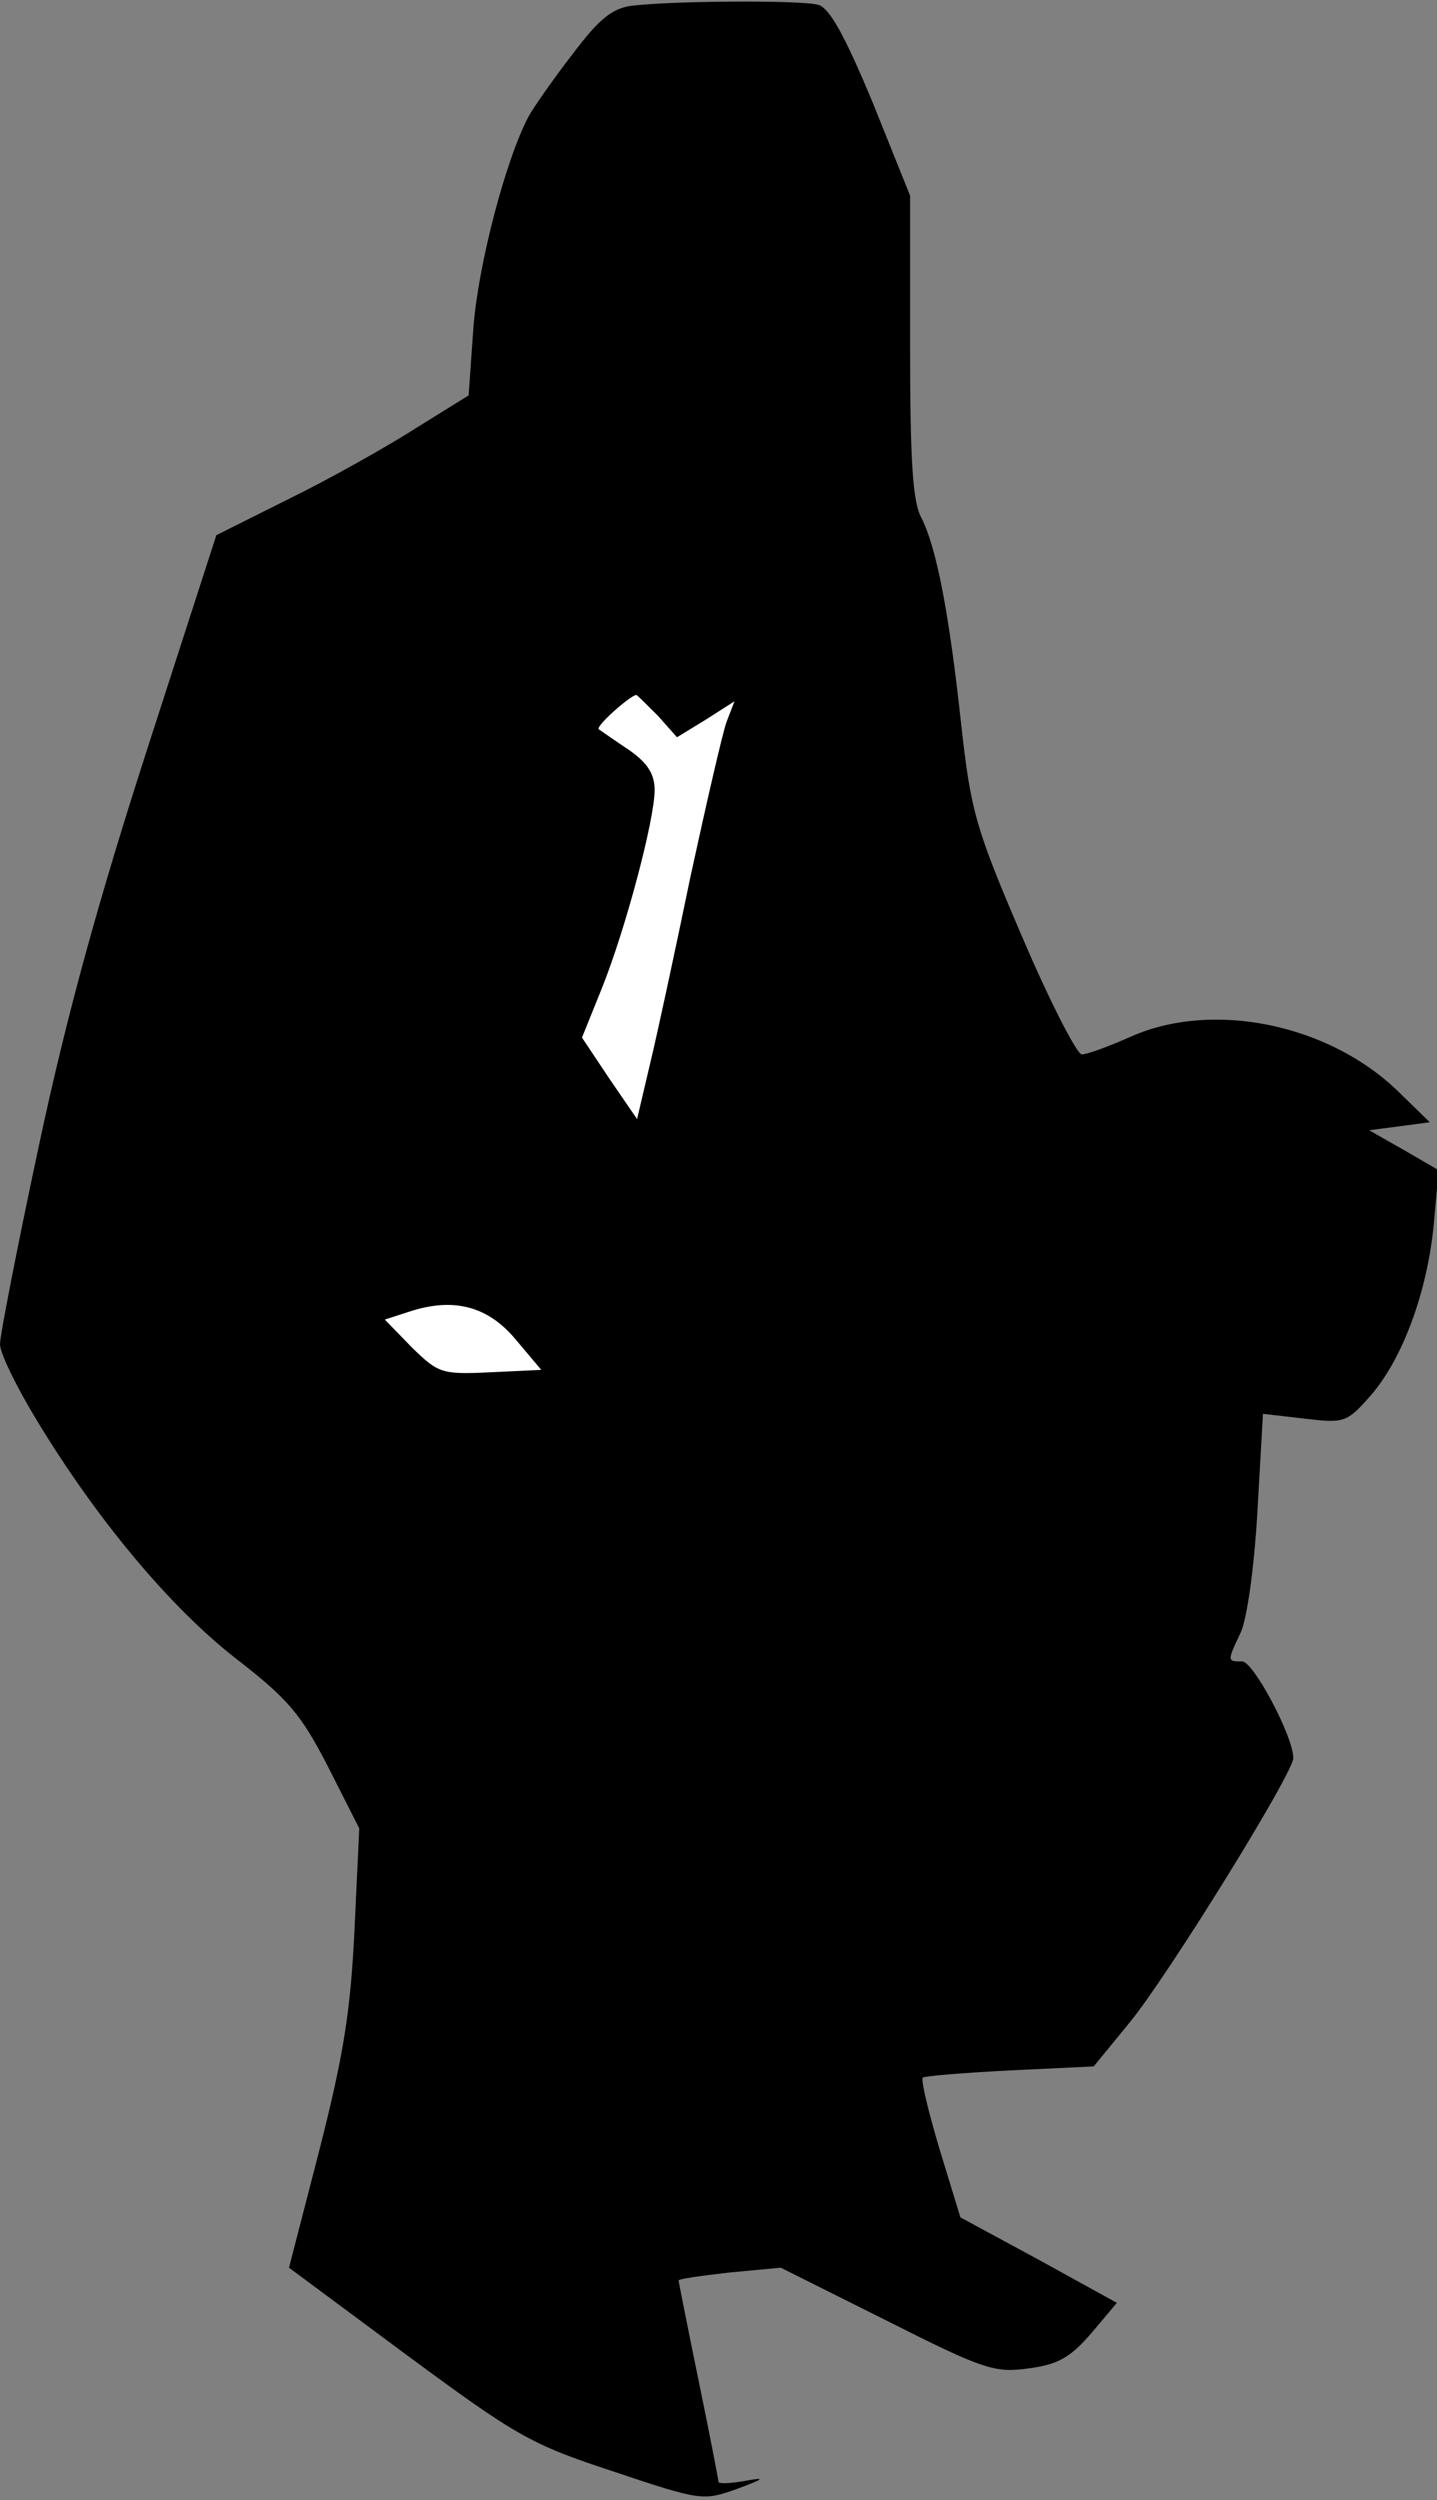 <?xml version="1.0" standalone="no"?>
<!DOCTYPE svg PUBLIC "-//W3C//DTD SVG 20010904//EN"
 "http://www.w3.org/TR/2001/REC-SVG-20010904/DTD/svg10.dtd">
<svg version="1.0" xmlns="http://www.w3.org/2000/svg"
 width="180pt" height="313pt" viewBox="0 0 180 313"
 preserveAspectRatio="xMidYMid meet">
<rect x="0" y="0" width="180" height="313" fill="#808080" stroke="none"/>
<g transform="translate(0,313) scale(0.1,-0.1)"
fill="#000000" stroke="none">
<path fill="#000000" stroke="none" d="M793 3123 c-26 -3 -42 -16 -76 -61 -24
-31 -49 -67 -55 -78 -29 -55 -63 -186 -69 -264 l-6 -85 -66 -41 c-36 -23 -107
-63 -158 -88 l-92 -46 -86 -266 c-61 -189 -101 -333 -136 -497 -27 -126 -49
-239 -49 -250 0 -11 21 -54 46 -95 75 -124 167 -234 249 -298 66 -51 82 -70
116 -136 l39 -77 -6 -128 c-5 -103 -14 -157 -44 -275 l-38 -147 147 -109 c137
-101 155 -112 259 -146 110 -37 113 -37 155 -22 35 13 37 15 10 10 -18 -3 -33
-4 -33 -1 0 2 -11 59 -25 127 -14 68 -25 124 -25 125 0 2 29 6 64 10 l64 6
132 -66 c123 -62 136 -66 179 -60 37 5 52 14 78 44 l32 38 -98 54 -98 53 -26
85 c-14 47 -24 88 -21 90 2 2 51 6 109 9 l105 5 45 55 c47 57 205 312 205 331
0 27 -50 121 -64 121 -19 0 -19 0 -2 36 8 17 17 81 21 151 l7 123 52 -6 c50
-6 53 -5 83 29 40 46 71 130 79 215 l6 67 -43 25 -44 25 38 5 38 5 -39 38
c-87 85 -233 115 -336 69 -27 -12 -54 -22 -61 -22 -6 0 -40 66 -75 148 -58
135 -64 157 -76 265 -15 139 -31 222 -50 259 -11 20 -14 74 -14 215 l0 188
-47 117 c-35 84 -54 118 -68 122 -22 6 -180 5 -232 -1z"/>
<path fill="#ffffff" stroke="none" d="M824 2234 l24 -27 36 22 36 23 -10 -26
c-5 -14 -25 -101 -45 -193 -19 -92 -42 -199 -51 -236 l-16 -68 -35 51 -34 51
25 62 c30 75 66 211 66 248 0 20 -9 34 -32 50 -18 12 -35 24 -38 26 -4 4 39
42 47 43 1 0 13 -12 27 -26z"/>
<path fill="#ffffff" stroke="none" d="M646 1453 l32 -38 -64 -3 c-61 -3 -65
-1 -98 31 l-34 35 31 10 c55 18 98 7 133 -35z"/>
</g>
</svg>
